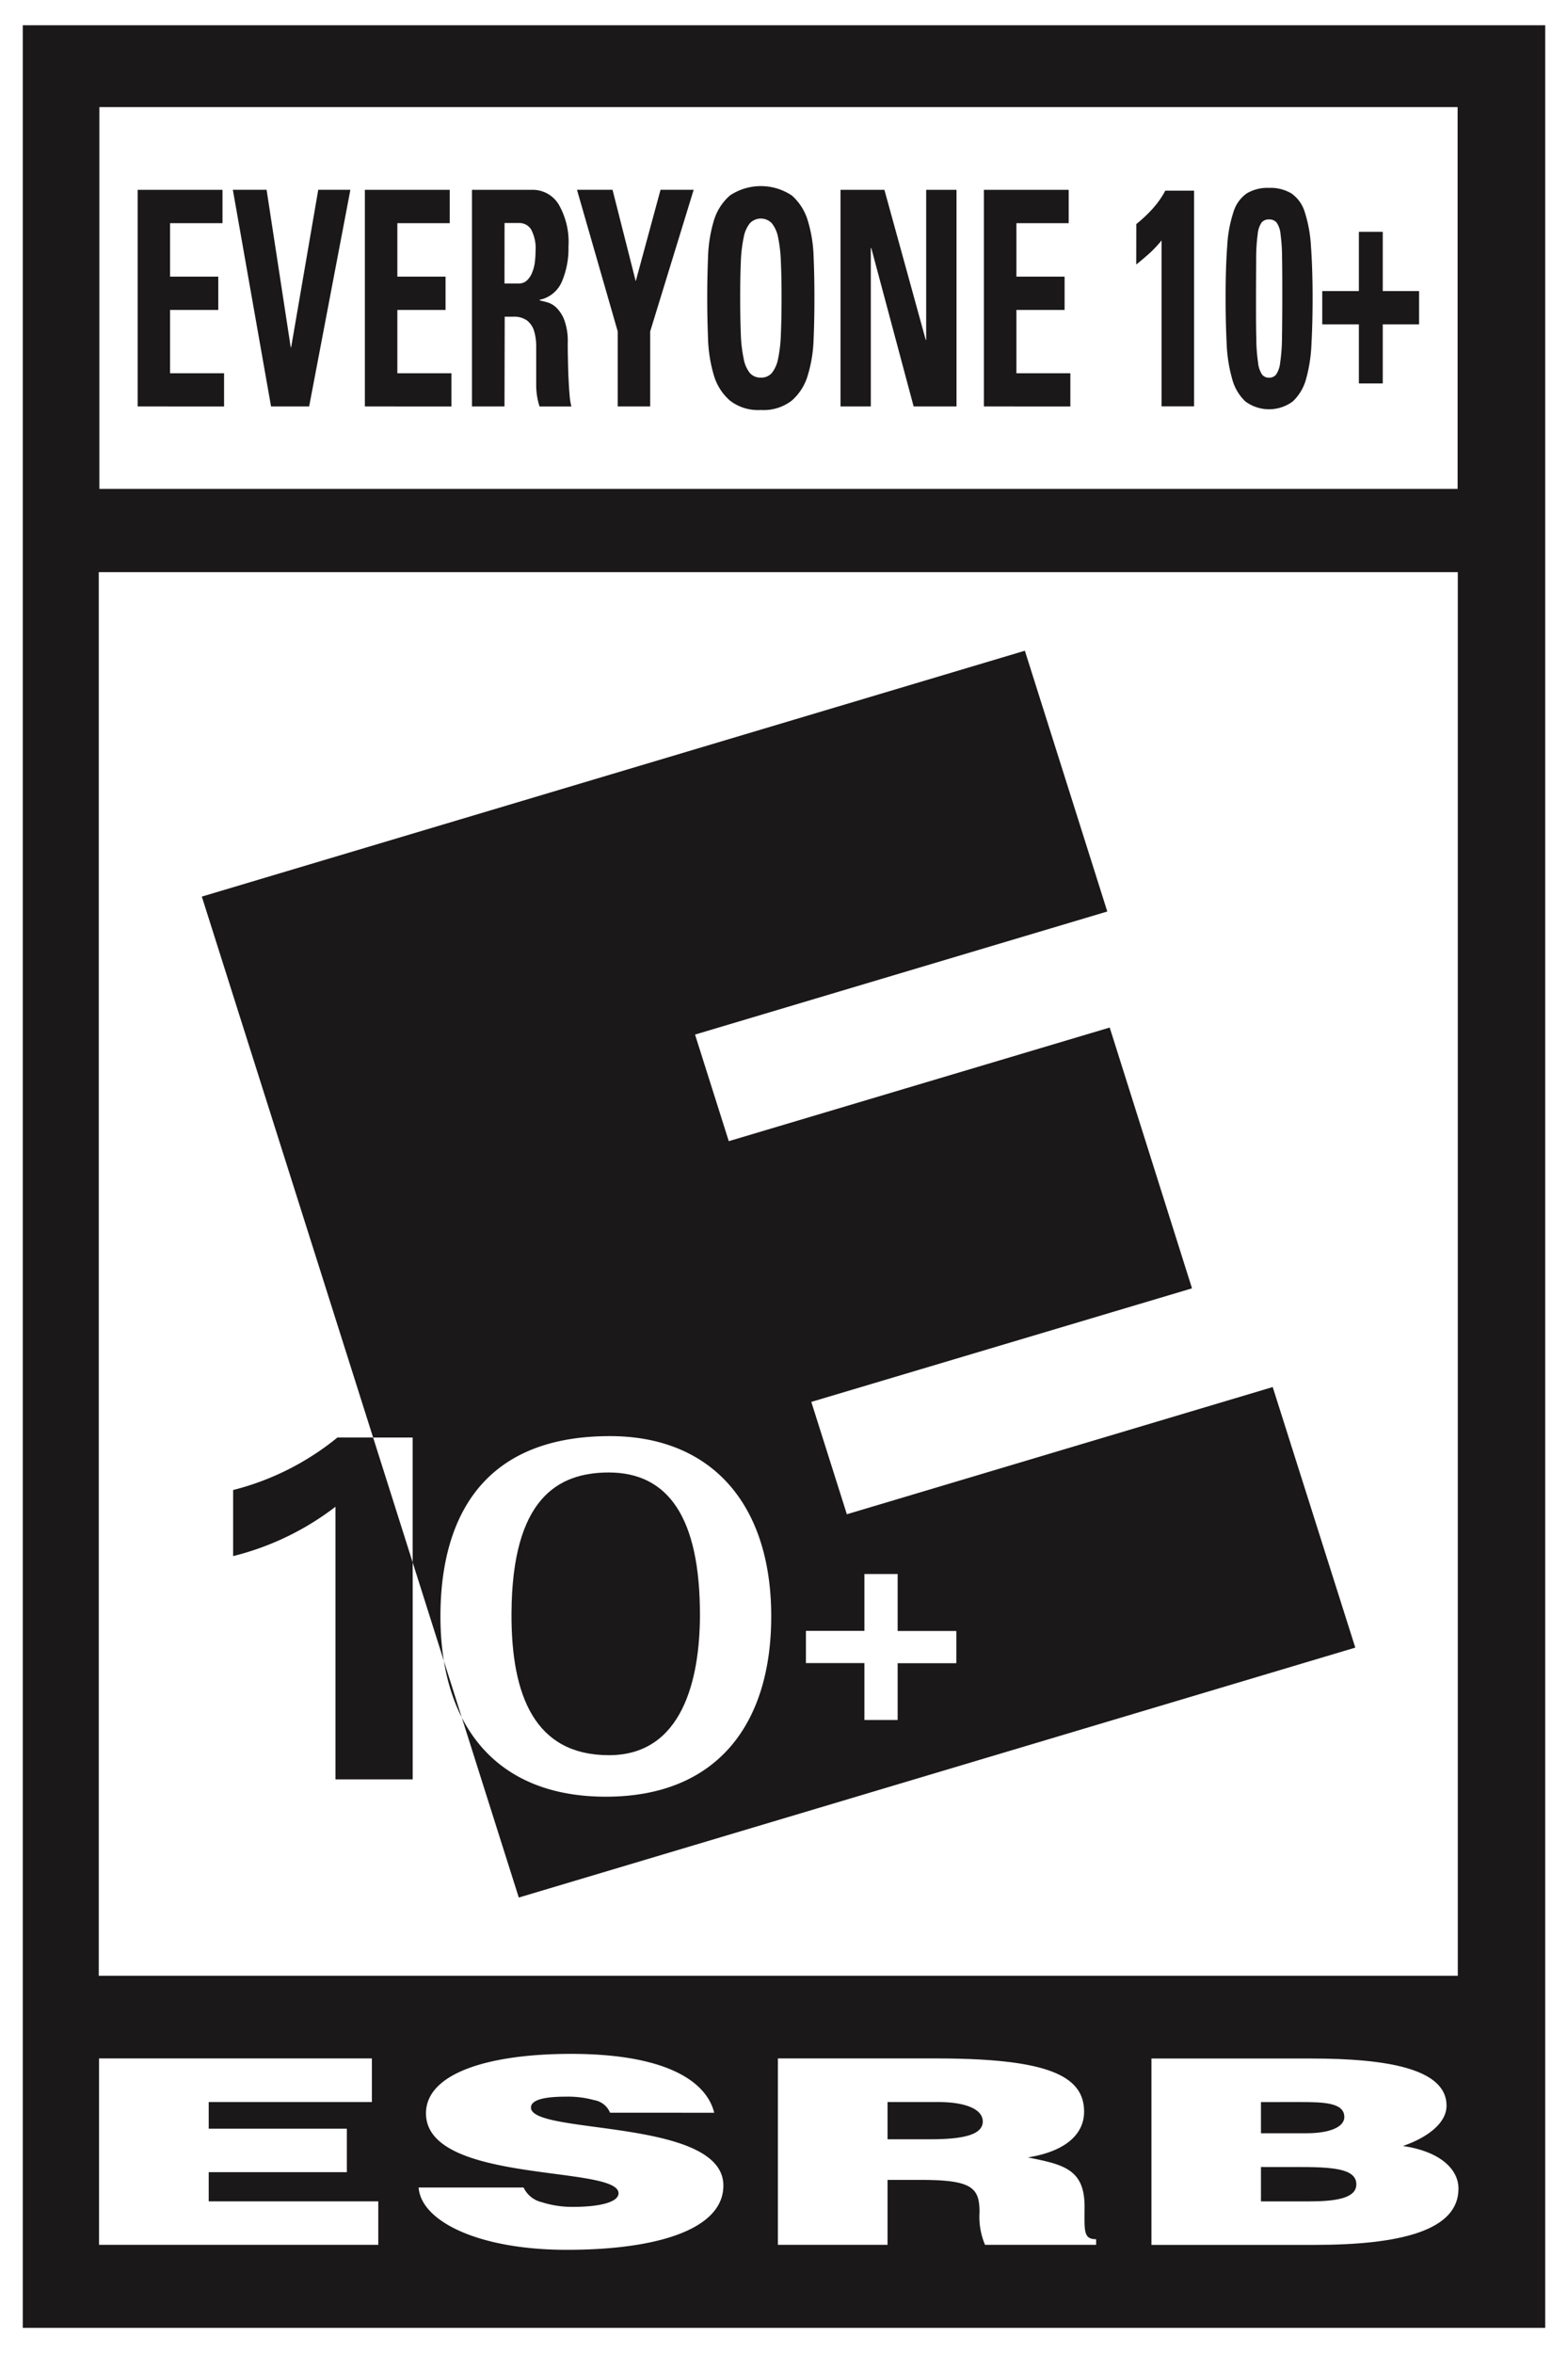 <svg xmlns="http://www.w3.org/2000/svg" width="60.418" height="90.627" viewBox="0 0 60.418 90.627">
  <g id="Group_403" data-name="Group 403" transform="translate(-830.001 -867)">
    <g id="Group_253" data-name="Group 253" transform="translate(830.001 867)">
      <path id="Path_224" data-name="Path 224" d="M163.085,513.454H102.667v90.627h60.418V513.454Z" transform="translate(-102.667 -513.454)" fill="#fff"/>
      <g id="Group_252" data-name="Group 252" transform="translate(0.878 0.973)">
        <g id="Group_246" data-name="Group 246">
          <path id="Path_225" data-name="Path 225" d="M161.906,514.093v88.685H103.244V514.093h58.662" transform="translate(-103.244 -514.093)" fill="#1a1818"/>
        </g>
        <rect id="Rectangle_180" data-name="Rectangle 180" width="52.336" height="14.706" transform="translate(2.951 3.152)" fill="#fff"/>
        <rect id="Rectangle_181" data-name="Rectangle 181" width="52.366" height="54.061" transform="translate(2.928 21.064)" fill="#fff"/>
        <g id="Group_247" data-name="Group 247" transform="translate(2.938 78.131)">
          <path id="Path_226" data-name="Path 226" d="M105.174,572.707v-7.178h10.513v1.68H109.4v1.026h5.323v1.674H109.4v1.124h6.534v1.674Z" transform="translate(-105.174 -565.351)" fill="#fff"/>
          <path id="Path_227" data-name="Path 227" d="M120.638,567.68a.8.8,0,0,0-.611-.484,3.775,3.775,0,0,0-1.09-.134c-.93,0-1.346.152-1.346.42,0,1.061,7.414.394,7.414,3.005,0,1.663-2.492,2.474-6.033,2.474-3.4,0-5.619-1.1-5.709-2.4h4.044a1.027,1.027,0,0,0,.7.565,3.828,3.828,0,0,0,1.2.181c1.057,0,1.758-.187,1.758-.525,0-1.089-7.419-.343-7.419-3.078,0-1.526,2.364-2.29,5.589-2.29,3.578,0,5.208,1.014,5.517,2.268Z" transform="translate(-100.948 -565.412)" fill="#fff"/>
          <path id="Path_228" data-name="Path 228" d="M126.58,568.642h1.661c1.306,0,2.008-.19,2.008-.684s-.716-.749-1.7-.749H126.58Zm0,1.565v2.5h-4.225v-7.178h6.09c4.29,0,5.708.658,5.708,2.052,0,.83-.661,1.519-2.165,1.76,1.358.274,2.183.443,2.183,1.891,0,.935-.055,1.259.446,1.259v.216h-4.281a2.759,2.759,0,0,1-.212-1.255c0-.942-.286-1.245-2.255-1.245Z" transform="translate(-96.197 -565.351)" fill="#fff"/>
          <path id="Path_229" data-name="Path 229" d="M136.029,567.21v1.2h1.76c.842,0,1.452-.218,1.452-.627,0-.562-.831-.574-1.72-.574Zm0,2.5v1.325h1.844c1.047,0,1.831-.122,1.831-.658,0-.627-.98-.667-2.331-.667Zm-4.22,3v-7.178h6.16c2.9,0,5.211.39,5.211,1.812,0,.74-.862,1.279-1.682,1.557,1.4.2,2.142.874,2.142,1.644,0,1.6-2.2,2.165-5.549,2.165Z" transform="translate(-91.258 -565.351)" fill="#fff"/>
        </g>
        <g id="Group_250" data-name="Group 250" transform="translate(6.898 24.091)">
          <g id="Group_248" data-name="Group 248">
            <path id="Path_230" data-name="Path 230" d="M133.307,567.666h-2.255v1.241h2.255V571.1h1.28v-2.188h2.261v-1.241h-2.261v-2.194h-1.28Zm-3.591-.556c0-4.362-2.337-6.944-6.215-6.944-5.24,0-6.531,3.581-6.531,6.944,0,4.108,2.061,6.944,6.375,6.944s6.371-2.836,6.371-6.944m-21.94-27.724,31.713-9.47,3.176,10.044L126.78,544.7l1.3,4.106,14.678-4.377,3.171,10.045-14.669,4.374,1.37,4.328,16.409-4.9,3.182,10.036-32.232,9.626-12.213-38.552m1.209,25.4a10.687,10.687,0,0,0,3.94-1.9v10.5H115.9V560.22H113a10.372,10.372,0,0,1-4.018,2.022v2.549" transform="translate(-107.775 -529.917)" fill="#1a1818"/>
          </g>
          <g id="Group_249" data-name="Group 249" transform="translate(11.933 31.65)">
            <path id="Path_231" data-name="Path 231" d="M115.613,556.126c.023-4.4,1.768-5.426,3.768-5.42,2.236.011,3.508,1.682,3.493,5.543-.014,2.409-.664,5.362-3.529,5.345-2.807-.011-3.748-2.253-3.732-5.469" transform="translate(-115.613 -550.706)" fill="#1a1818"/>
          </g>
        </g>
        <g id="Group_251" data-name="Group 251" transform="translate(4.426 6.199)">
          <path id="Path_232" data-name="Path 232" d="M106.151,526.6v-8.343h3.269v1.285H107.4V521.6h1.857v1.283H107.4v2.439h2.081v1.28Z" transform="translate(-106.151 -518.118)" fill="#1a1818"/>
          <path id="Path_233" data-name="Path 233" d="M108.56,518.255h1.3l.93,6.067h.017l1.044-6.067h1.238L111.5,526.6h-1.468Z" transform="translate(-104.892 -518.118)" fill="#1a1818"/>
          <path id="Path_234" data-name="Path 234" d="M111.9,526.6v-8.343h3.269v1.285h-2.017V521.6h1.857v1.283h-1.857v2.439h2.083v1.28Z" transform="translate(-103.145 -518.118)" fill="#1a1818"/>
          <path id="Path_235" data-name="Path 235" d="M115.865,526.6h-1.253v-8.343h2.314a1.173,1.173,0,0,1,1.023.556,2.887,2.887,0,0,1,.381,1.629,3.254,3.254,0,0,1-.254,1.351,1.189,1.189,0,0,1-.859.7v.021c.065.018.16.039.28.072a.826.826,0,0,1,.364.207,1.331,1.331,0,0,1,.309.48,2.357,2.357,0,0,1,.132.883c0,.131,0,.317.006.556s.008.486.021.74.024.489.044.7a2.382,2.382,0,0,0,.07.449h-1.227a2.665,2.665,0,0,1-.129-.8V524.28a2.078,2.078,0,0,0-.081-.585.82.82,0,0,0-.266-.4.85.85,0,0,0-.544-.151h-.323Zm0-4.736h.556a.439.439,0,0,0,.308-.116.826.826,0,0,0,.2-.3,1.565,1.565,0,0,0,.105-.4,3.38,3.38,0,0,0,.027-.417,1.55,1.55,0,0,0-.171-.849.536.536,0,0,0-.467-.247h-.556Z" transform="translate(-101.73 -518.118)" fill="#1a1818"/>
          <path id="Path_236" data-name="Path 236" d="M118.84,523.711l-1.57-5.456h1.37l.894,3.524.956-3.524h1.277l-1.676,5.456V526.6H118.84Z" transform="translate(-100.342 -518.118)" fill="#1a1818"/>
          <path id="Path_237" data-name="Path 237" d="M122.631,526.784a1.763,1.763,0,0,1-1.192-.364,2.054,2.054,0,0,1-.617-.97,5.5,5.5,0,0,1-.224-1.381c-.02-.516-.032-1.049-.032-1.6s.012-1.09.032-1.606a5.45,5.45,0,0,1,.224-1.375,2.076,2.076,0,0,1,.617-.965,2.147,2.147,0,0,1,2.387,0,2.072,2.072,0,0,1,.614.965,5.255,5.255,0,0,1,.224,1.375c.023.516.032,1.052.032,1.606s-.009,1.079-.032,1.6a5.3,5.3,0,0,1-.224,1.381,2.05,2.05,0,0,1-.614.97A1.769,1.769,0,0,1,122.631,526.784Zm0-1.247a.538.538,0,0,0,.425-.178,1.274,1.274,0,0,0,.241-.551,5.5,5.5,0,0,0,.107-.953q.025-.582.026-1.381t-.026-1.379a5.518,5.518,0,0,0-.107-.955,1.246,1.246,0,0,0-.241-.547.584.584,0,0,0-.848,0,1.213,1.213,0,0,0-.238.547,5.481,5.481,0,0,0-.11.955q-.025.585-.024,1.379t.024,1.381a5.458,5.458,0,0,0,.11.953,1.24,1.24,0,0,0,.238.551A.542.542,0,0,0,122.631,525.537Z" transform="translate(-98.619 -518.165)" fill="#1a1818"/>
          <path id="Path_238" data-name="Path 238" d="M123.94,526.6v-8.343h1.691l1.592,5.778h.017v-5.778h1.169V526.6h-1.652l-1.632-6.1h-.018v6.1Z" transform="translate(-96.857 -518.118)" fill="#1a1818"/>
          <path id="Path_239" data-name="Path 239" d="M127.568,526.6v-8.343h3.267v1.285h-2.014V521.6h1.857v1.283h-1.857v2.439H130.9v1.28Z" transform="translate(-94.961 -518.118)" fill="#1a1818"/>
          <path id="Path_240" data-name="Path 240" d="M131.426,519.564a5.44,5.44,0,0,0,.6-.559,3.5,3.5,0,0,0,.518-.728h1.107v8.308H132.4v-6.391a4.778,4.778,0,0,1-.47.5c-.169.149-.338.294-.507.428Z" transform="translate(-92.946 -518.106)" fill="#1a1818"/>
          <path id="Path_241" data-name="Path 241" d="M135.362,518.208a1.566,1.566,0,0,1,.863.215,1.357,1.357,0,0,1,.51.713,5.243,5.243,0,0,1,.239,1.312c.04.537.064,1.2.064,2q0,.977-.044,1.768a5.863,5.863,0,0,1-.207,1.352,1.862,1.862,0,0,1-.51.862,1.532,1.532,0,0,1-1.833,0,1.845,1.845,0,0,1-.505-.862,5.765,5.765,0,0,1-.212-1.352c-.026-.527-.041-1.116-.041-1.768q0-1.19.062-2a5.038,5.038,0,0,1,.241-1.312,1.354,1.354,0,0,1,.507-.713,1.55,1.55,0,0,1,.866-.215Zm0,1.215a.357.357,0,0,0-.289.117.976.976,0,0,0-.151.448,7.223,7.223,0,0,0-.059.923c0,.4-.006.917-.006,1.559,0,.627,0,1.139.012,1.536a6.381,6.381,0,0,0,.068.929,1.012,1.012,0,0,0,.151.458.33.33,0,0,0,.274.125.335.335,0,0,0,.273-.125,1.025,1.025,0,0,0,.154-.458,6.846,6.846,0,0,0,.069-.929c.006-.4.012-.909.012-1.536,0-.643,0-1.163-.009-1.559a6.7,6.7,0,0,0-.059-.923.905.905,0,0,0-.154-.448A.36.36,0,0,0,135.362,519.423Z" transform="translate(-91.765 -518.143)" fill="#1a1818"/>
          <path id="Path_242" data-name="Path 242" d="M137.543,519.319h.92V521.6h1.4v1.282h-1.4v2.276h-.92v-2.276h-1.411V521.6h1.411Z" transform="translate(-90.487 -517.562)" fill="#1a1818"/>
        </g>
      </g>
    </g>
  </g>
</svg>
